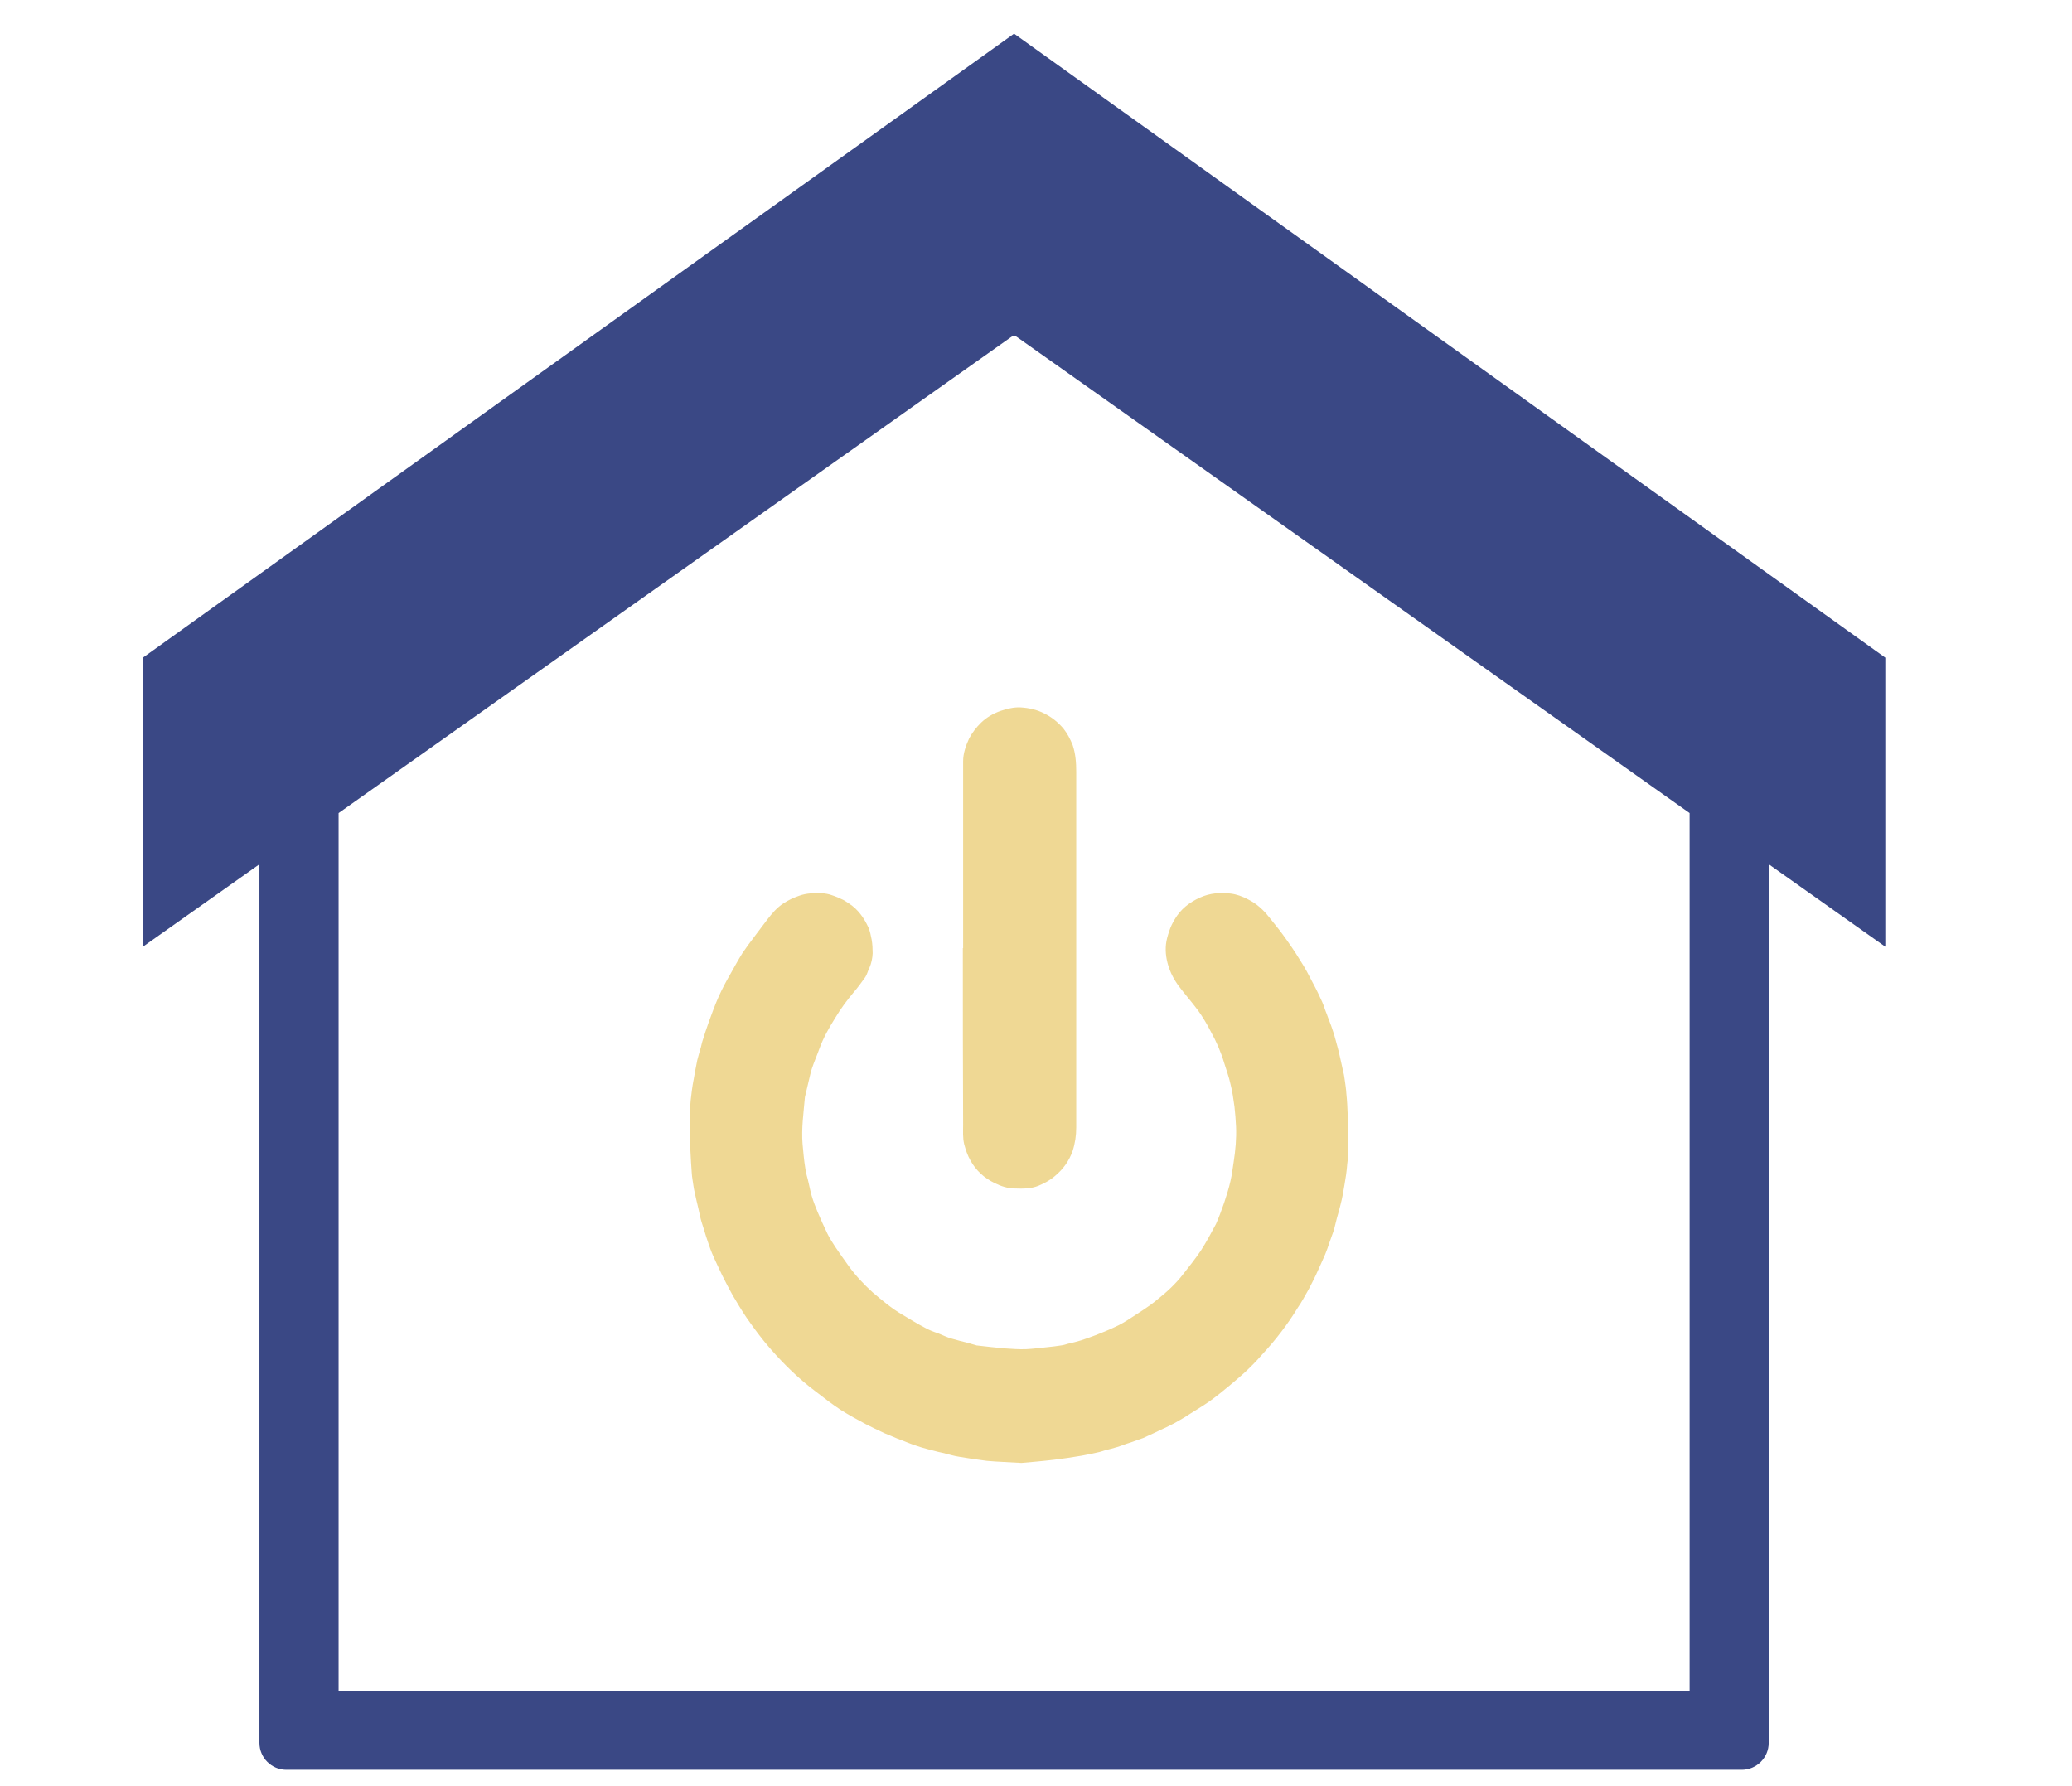 <?xml version="1.0" encoding="utf-8"?>
<!-- Generator: Adobe Illustrator 15.0.0, SVG Export Plug-In . SVG Version: 6.00 Build 0)  -->
<!DOCTYPE svg PUBLIC "-//W3C//DTD SVG 1.1//EN" "http://www.w3.org/Graphics/SVG/1.1/DTD/svg11.dtd">
<svg version="1.1" xmlns="http://www.w3.org/2000/svg" xmlns:xlink="http://www.w3.org/1999/xlink" x="0px" y="0px" width="29px"
	 height="25px" viewBox="0 0 29 25" enable-background="new 0 0 29 25" xml:space="preserve">
<g id="Layer_1" display="none">
	<path display="inline" fill="#3a4885" d="M24.884,25.103H3.525c-1.432,0-2.581-0.543-3.15-1.485
		c-0.567-0.946-0.488-2.18,0.219-3.386L11.33,1.905C12.039,0.694,13.085,0,14.205,0c1.12,0,2.167,0.694,2.877,1.905l10.734,18.326
		c0.706,1.206,0.785,2.439,0.217,3.386C27.466,24.56,26.317,25.103,24.884,25.103 M14.205,1.916c-0.385,0-0.806,0.341-1.153,0.934
		L2.317,21.178c-0.352,0.598-0.433,1.134-0.23,1.473c0.205,0.34,0.729,0.536,1.438,0.536h21.359c0.71,0,1.235-0.196,1.438-0.536
		c0.206-0.34,0.122-0.875-0.229-1.473L15.358,2.85C15.013,2.256,14.591,1.916,14.205,1.916"/>
	<path display="inline" fill="#efd894" d="M15.322,6.094v4.064l-0.858,6.946h-0.626l-0.73-7.126V6.094H15.322z M15.322,21.414
		h-2.215v-3.063h2.215V21.414z"/>
</g>
<g id="Layer_2">
	<path fill="#3a4885" d="M14.193,4.688l9.455,6.692v12.284H4.739V11.38L14.193,4.688 M14.193,3.332L3.631,10.808v13.586
		c0,0.208,0.169,0.377,0.377,0.377h20.37c0.207,0,0.377-0.169,0.377-0.377V10.808L14.193,3.332z"/>
	<path fill="#3a4885" d="M14.193,0.471L2,9.205v4.046l11.975-8.476c0.003,0,0.006-0.002,0.009-0.004
		c0.012-0.008,0.025-0.015,0.038-0.021c0.01-0.004,0.02-0.01,0.029-0.015c0.012-0.004,0.024-0.008,0.036-0.011
		c0.011-0.003,0.022-0.008,0.035-0.01c0.011-0.002,0.022-0.003,0.034-0.003c0.014-0.001,0.025-0.004,0.037-0.004
		c0.013,0,0.023,0.002,0.037,0.004c0.012,0,0.023,0.001,0.034,0.003c0.013,0.002,0.024,0.006,0.035,0.01
		c0.012,0.003,0.024,0.007,0.036,0.011c0.01,0.004,0.02,0.011,0.029,0.015c0.014,0.007,0.025,0.014,0.037,0.021
		c0.004,0.002,0.007,0.003,0.01,0.004l11.976,8.476V9.205L14.193,0.471z"/>
	<path fill="#efd894" d="M18.871,16.036c0.004,0.085-0.004,0.174-0.015,0.259c-0.007,0.096-0.021,0.191-0.038,0.287
		c-0.015,0.093-0.031,0.185-0.055,0.277c-0.015,0.063-0.033,0.125-0.051,0.188c-0.015,0.053-0.025,0.107-0.04,0.16
		c-0.019,0.062-0.046,0.126-0.067,0.191c-0.019,0.056-0.037,0.111-0.059,0.162c-0.042,0.097-0.086,0.192-0.129,0.287
		c-0.031,0.063-0.064,0.13-0.097,0.193c-0.052,0.091-0.101,0.185-0.159,0.268c-0.07,0.115-0.144,0.223-0.226,0.33
		c-0.084,0.111-0.177,0.221-0.273,0.324c-0.08,0.093-0.165,0.178-0.253,0.259c-0.063,0.058-0.131,0.113-0.196,0.169
		c-0.095,0.078-0.191,0.158-0.292,0.229c-0.111,0.077-0.228,0.144-0.342,0.219c-0.041,0.024-0.086,0.05-0.131,0.076
		c-0.059,0.029-0.113,0.06-0.17,0.084c-0.095,0.046-0.188,0.089-0.279,0.13c-0.061,0.023-0.118,0.04-0.178,0.063
		c-0.063,0.018-0.121,0.044-0.185,0.063c-0.055,0.018-0.111,0.03-0.165,0.044c-0.026,0.008-0.057,0.019-0.082,0.025
		c-0.084,0.02-0.166,0.037-0.251,0.052c-0.125,0.022-0.255,0.04-0.381,0.056c-0.165,0.02-0.327,0.033-0.46,0.045
		c-0.186-0.012-0.333-0.015-0.484-0.029c-0.129-0.016-0.258-0.035-0.387-0.057c-0.074-0.011-0.145-0.033-0.215-0.051
		c-0.029-0.008-0.059-0.011-0.085-0.019c-0.099-0.026-0.199-0.049-0.294-0.082c-0.093-0.029-0.182-0.07-0.274-0.103
		c-0.059-0.026-0.117-0.049-0.177-0.074c-0.089-0.041-0.177-0.084-0.266-0.129c-0.118-0.063-0.233-0.126-0.343-0.195
		c-0.126-0.082-0.244-0.175-0.362-0.266c-0.225-0.169-0.428-0.366-0.616-0.58c-0.125-0.141-0.24-0.296-0.347-0.451
		c-0.07-0.103-0.129-0.205-0.192-0.31c-0.051-0.091-0.099-0.184-0.147-0.28c-0.048-0.104-0.1-0.207-0.144-0.313
		c-0.03-0.074-0.056-0.154-0.082-0.232C9.862,17.235,9.84,17.17,9.818,17.1c-0.019-0.063-0.029-0.126-0.044-0.188
		c-0.015-0.066-0.034-0.138-0.048-0.207c-0.011-0.041-0.015-0.077-0.022-0.118c-0.007-0.055-0.019-0.11-0.022-0.169
		c-0.007-0.104-0.015-0.207-0.019-0.313c-0.007-0.146-0.011-0.289-0.011-0.429c0-0.093,0.007-0.186,0.015-0.277
		c0.011-0.096,0.022-0.192,0.041-0.287c0.015-0.089,0.033-0.182,0.051-0.273c0.015-0.059,0.033-0.121,0.052-0.186
		c0.007-0.025,0.011-0.051,0.019-0.076c0.029-0.093,0.059-0.186,0.092-0.277c0.044-0.118,0.085-0.236,0.137-0.351
		c0.048-0.107,0.103-0.211,0.162-0.313c0.056-0.1,0.11-0.199,0.17-0.295c0.052-0.078,0.11-0.155,0.166-0.229
		c0.059-0.081,0.122-0.16,0.181-0.24c0.066-0.086,0.137-0.17,0.229-0.229c0.066-0.044,0.14-0.078,0.214-0.104
		c0.107-0.04,0.217-0.04,0.324-0.037c0.048,0.004,0.092,0.011,0.133,0.026c0.056,0.018,0.111,0.041,0.163,0.067
		c0.029,0.014,0.056,0.036,0.082,0.051c0.129,0.084,0.21,0.203,0.272,0.336c0.022,0.052,0.033,0.11,0.045,0.17
		c0.011,0.063,0.014,0.13,0.014,0.191c-0.003,0.07-0.018,0.141-0.047,0.208c-0.022,0.04-0.03,0.087-0.056,0.125
		c-0.052,0.073-0.104,0.146-0.167,0.218c-0.092,0.11-0.177,0.225-0.25,0.347c-0.088,0.14-0.17,0.283-0.226,0.438
		c-0.033,0.093-0.073,0.182-0.103,0.273c-0.019,0.056-0.029,0.11-0.044,0.17c-0.019,0.073-0.033,0.148-0.052,0.221
		c0,0.004-0.003,0.008-0.003,0.012c-0.019,0.222-0.051,0.44-0.033,0.66c0.011,0.111,0.019,0.222,0.037,0.328
		c0.007,0.075,0.034,0.145,0.048,0.215c0.015,0.063,0.026,0.126,0.044,0.184c0.022,0.075,0.052,0.151,0.082,0.223
		c0.044,0.103,0.088,0.202,0.137,0.303c0.033,0.067,0.073,0.129,0.114,0.191c0.059,0.089,0.122,0.174,0.184,0.262
		c0.096,0.133,0.211,0.255,0.333,0.366c0.133,0.113,0.27,0.229,0.421,0.316c0.107,0.063,0.206,0.126,0.313,0.181
		c0.06,0.034,0.122,0.057,0.185,0.078c0.063,0.025,0.123,0.056,0.189,0.074c0.073,0.022,0.151,0.041,0.225,0.059
		c0.037,0.012,0.077,0.022,0.114,0.033c0.003,0.004,0.011,0.004,0.015,0.004c0.129,0.015,0.255,0.029,0.384,0.041
		c0.1,0.006,0.203,0.015,0.303,0.011c0.107-0.005,0.211-0.02,0.313-0.03c0.057-0.007,0.111-0.011,0.166-0.021
		c0.039-0.004,0.075-0.015,0.107-0.025c0.064-0.015,0.126-0.029,0.185-0.048c0.067-0.022,0.134-0.046,0.2-0.071
		c0.092-0.036,0.184-0.073,0.27-0.114c0.081-0.036,0.154-0.08,0.229-0.13c0.121-0.08,0.251-0.157,0.365-0.254
		c0.13-0.103,0.256-0.218,0.359-0.351c0.084-0.106,0.173-0.219,0.25-0.332c0.078-0.121,0.146-0.247,0.214-0.376
		c0.044-0.097,0.079-0.199,0.115-0.299c0.033-0.101,0.065-0.199,0.087-0.299c0.022-0.089,0.031-0.182,0.046-0.273
		c0.025-0.163,0.04-0.325,0.033-0.491c-0.004-0.095-0.012-0.188-0.022-0.28c-0.015-0.11-0.03-0.217-0.057-0.321
		c-0.021-0.1-0.058-0.194-0.087-0.291c-0.046-0.155-0.111-0.303-0.189-0.442c-0.051-0.101-0.111-0.2-0.177-0.293
		c-0.09-0.121-0.191-0.235-0.28-0.354c-0.048-0.069-0.093-0.148-0.122-0.229c-0.04-0.113-0.059-0.225-0.047-0.343
		c0.007-0.063,0.025-0.125,0.047-0.188c0.018-0.056,0.043-0.107,0.074-0.159c0.084-0.145,0.206-0.24,0.357-0.308
		c0.137-0.062,0.284-0.073,0.428-0.055c0.086,0.011,0.166,0.04,0.244,0.082c0.118,0.058,0.215,0.147,0.295,0.25
		c0.064,0.081,0.13,0.159,0.191,0.243c0.086,0.118,0.168,0.236,0.244,0.362c0.067,0.102,0.122,0.209,0.177,0.316
		c0.049,0.09,0.089,0.175,0.129,0.263c0.025,0.056,0.04,0.114,0.064,0.169c0.025,0.074,0.058,0.147,0.083,0.227
		c0.027,0.072,0.042,0.147,0.064,0.22c0.007,0.025,0.015,0.053,0.021,0.079c0.021,0.096,0.044,0.19,0.065,0.291
		c0.01,0.033,0.013,0.069,0.019,0.104c0.009,0.065,0.02,0.133,0.023,0.195c0.011,0.099,0.015,0.199,0.019,0.302
		C18.867,15.748,18.871,15.892,18.871,16.036"/>
	<path fill="#efd894" d="M15.063,10.803v4.979c0,0.114-0.016,0.222-0.051,0.329c-0.05,0.14-0.13,0.251-0.244,0.347
		c-0.071,0.063-0.152,0.104-0.236,0.14c-0.104,0.041-0.215,0.041-0.325,0.037c-0.104,0-0.199-0.033-0.288-0.077
		c-0.144-0.07-0.258-0.174-0.335-0.313c-0.041-0.07-0.067-0.148-0.089-0.229c-0.022-0.092-0.015-0.184-0.015-0.276
		c-0.004-0.823-0.004-1.646-0.004-2.47h0.004v-2.612c0-0.115,0.037-0.218,0.084-0.322c0.045-0.084,0.1-0.155,0.167-0.221
		c0.078-0.074,0.17-0.129,0.277-0.166c0.089-0.029,0.181-0.052,0.272-0.048c0.119,0.007,0.229,0.03,0.336,0.085
		c0.104,0.051,0.191,0.122,0.267,0.21c0.055,0.07,0.096,0.147,0.13,0.232C15.055,10.552,15.063,10.678,15.063,10.803"/>
</g>
</svg>
